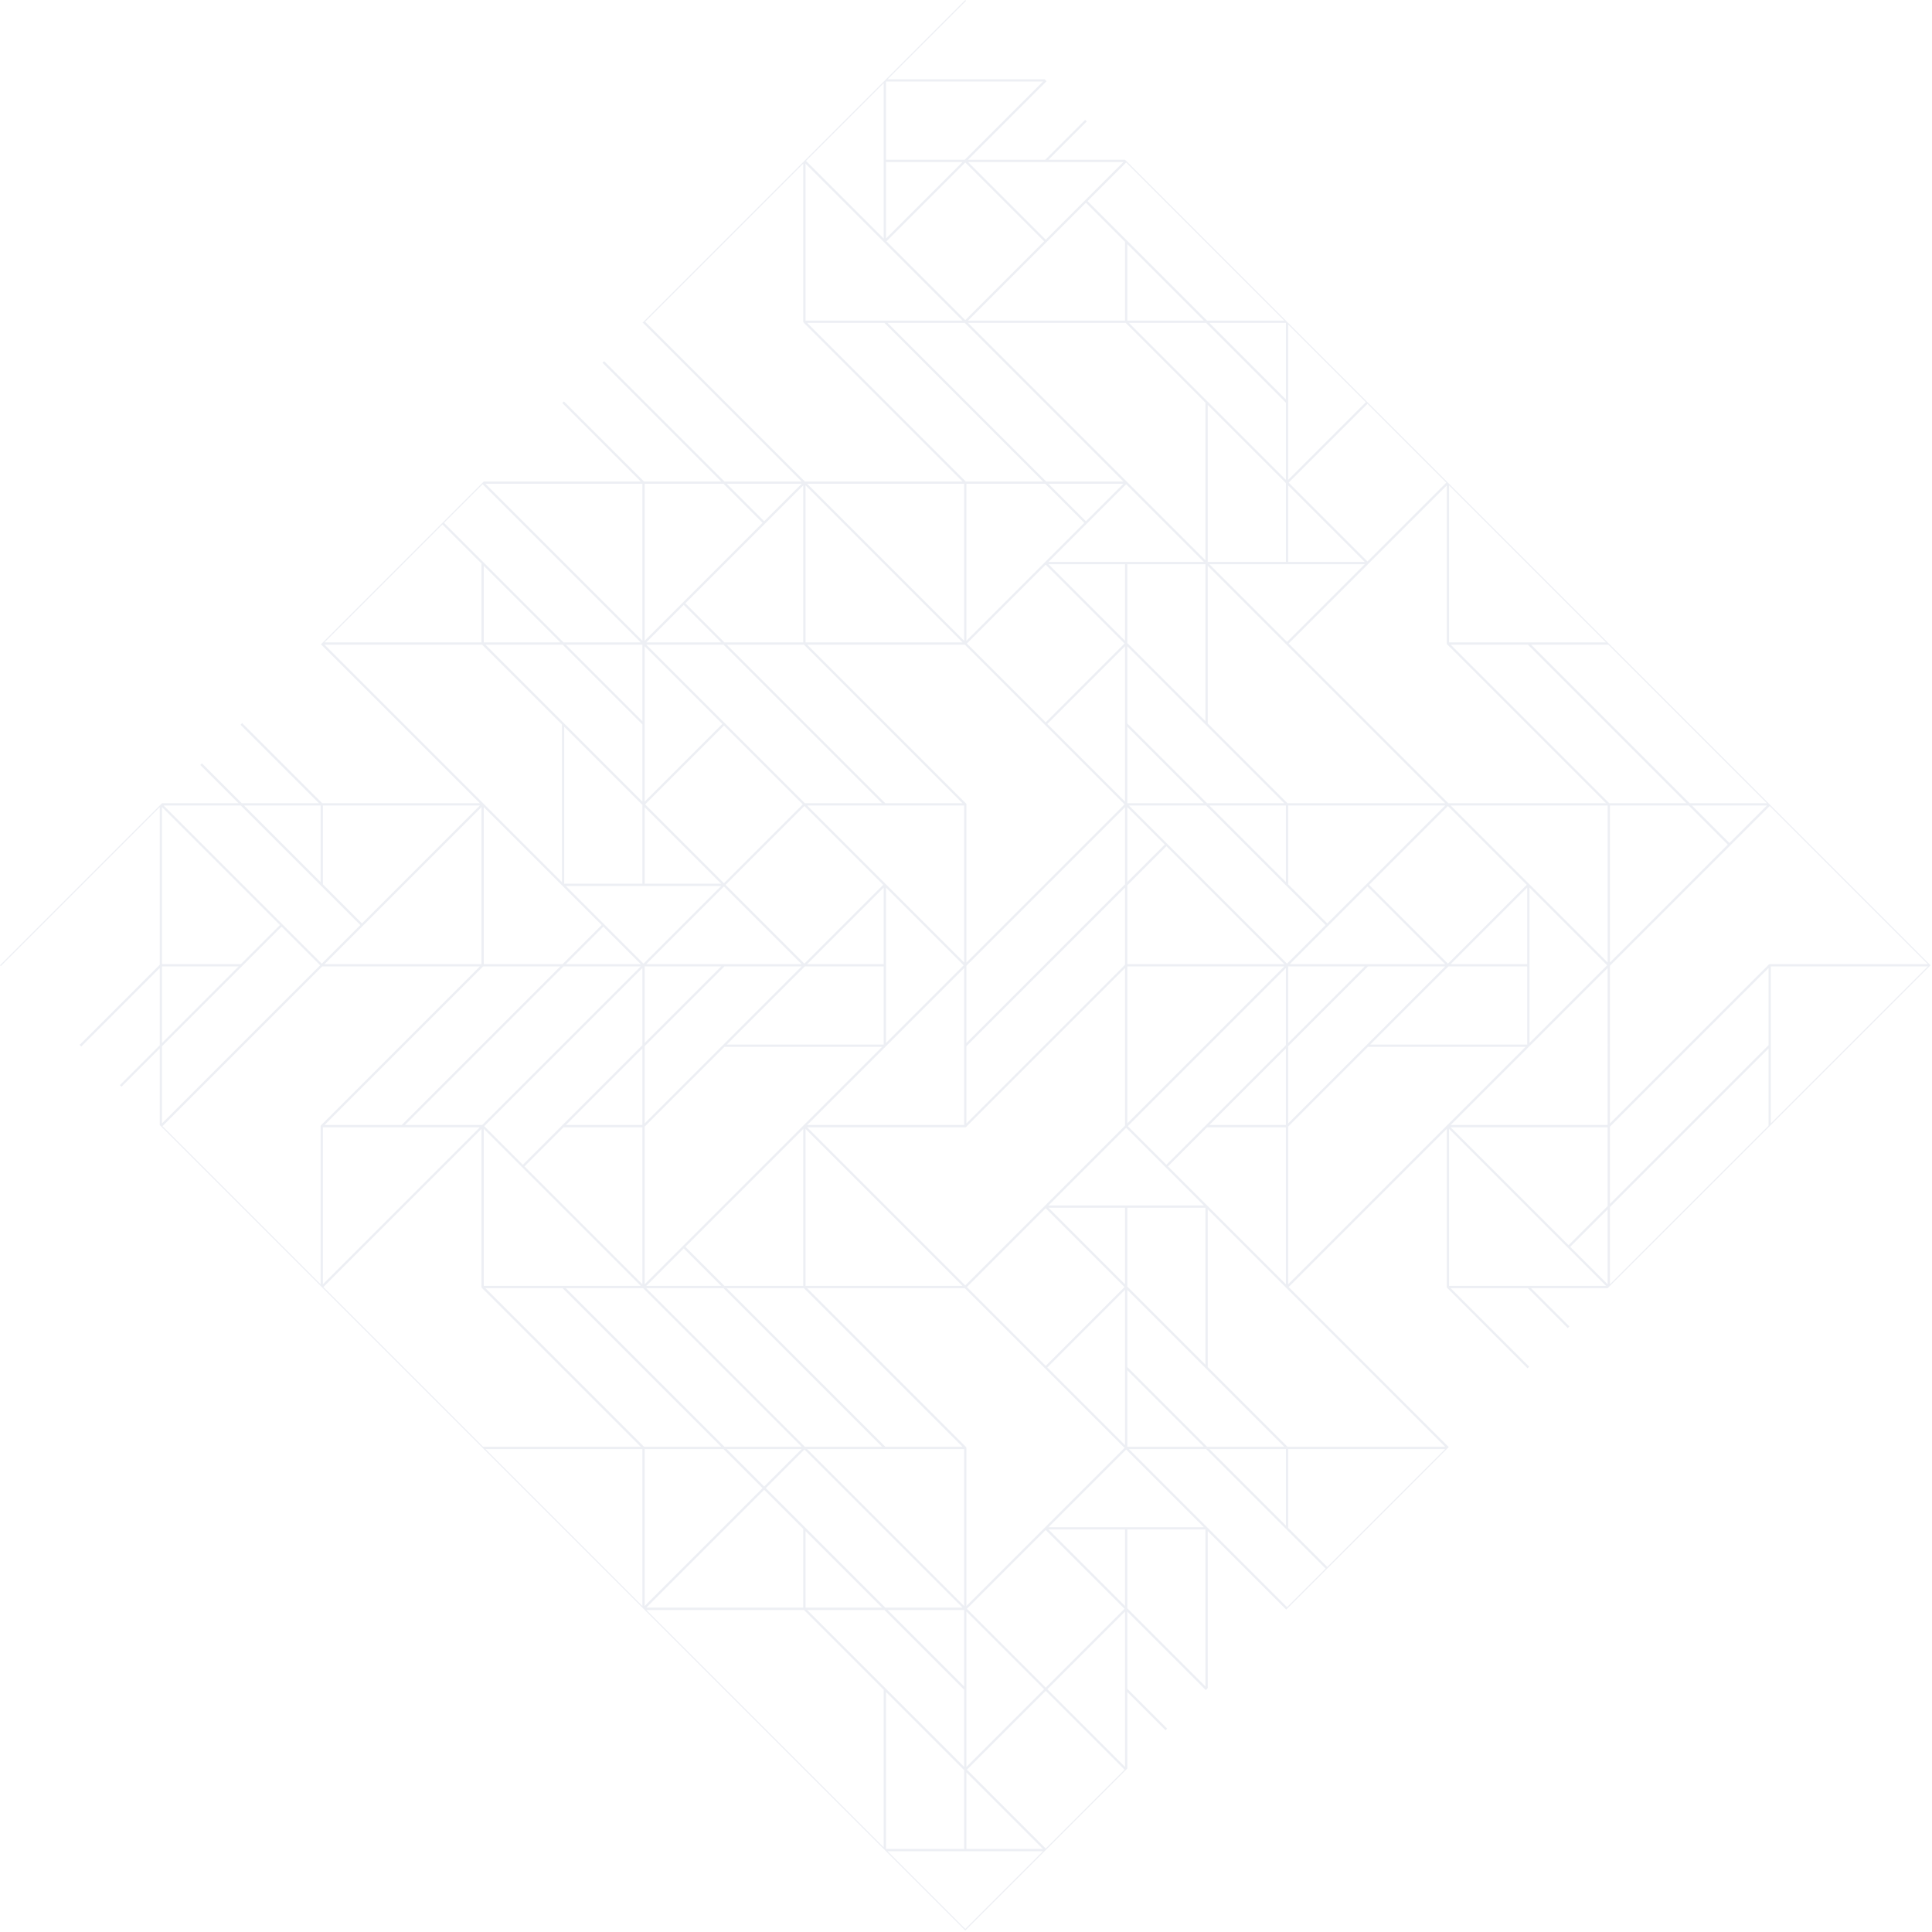 <svg width="873" height="873" viewBox="0 0 873 873" fill="none" xmlns="http://www.w3.org/2000/svg">
<path opacity=".1" d="M472.006 836.511L472.157 836.36L472.884 835.633L508.505 800.013L509.232 799.286L509.382 799.135L509.382 764.542L526.678 781.839L527.405 781.112L509.382 763.088L509.382 728.195L544.852 763.665L545.579 762.938L545.73 762.787L545.73 691.847L581.2 727.317L581.927 726.59L599.374 709.143L600.101 708.416L653.745 654.772L653.896 654.622L654.622 653.895L654.773 653.744H654.472L582.29 581.563L653.745 510.108L653.745 581.563C653.745 581.629 653.758 581.696 653.784 581.758C653.809 581.82 653.847 581.878 653.895 581.926L690.243 618.274L690.97 617.547L655.5 582.077L690.393 582.077L708.417 600.1L709.144 599.373L691.847 582.077L726.44 582.077L726.591 581.926L727.318 581.199L727.468 581.049L799.286 509.231L800.164 508.353L871.831 436.686L872.345 436.172L871.831 435.658L800.013 363.84L799.286 363.113L799.136 362.962L727.318 291.144L726.44 290.267L654.773 218.6L654.622 218.449L653.896 217.722L617.548 181.374L582.077 145.904L581.049 144.876L509.232 73.058L508.505 72.331L508.354 72.18L473.761 72.181L491.058 54.884L490.331 54.157L472.307 72.181L437.414 72.181L472.884 36.71L472.157 35.983L472.006 35.833L401.066 35.833L436.536 0.363L436.173 -0.001L400.339 35.833L399.311 36.861L363.841 72.331L363.114 73.058L362.963 73.209L291.145 145.027L290.418 145.754L290.268 145.904L290.569 145.904L362.236 217.572L327.342 217.572L272.971 163.2L272.244 163.927L325.888 217.571L290.995 217.571L254.798 181.374L254.071 182.101L289.541 217.571L218.6 217.572L218.45 217.722L217.723 218.449L200.276 235.896L199.549 236.623L145.905 290.267L145.754 290.418L145.027 291.144L216.845 362.962L145.604 362.962L109.557 326.916L109.557 326.615L109.407 326.765L108.68 327.492L144.15 362.962L109.256 362.962L91.233 344.939L90.506 345.666L107.802 362.962L73.209 362.962L73.059 363.113L72.332 363.84L72.181 363.991L0 436.172L0.363 436.535L72.181 364.717L72.181 435.959L36.135 472.006L35.834 472.006L35.984 472.156L36.711 472.883L72.181 437.413L72.181 472.307L54.158 490.33L54.885 491.057L72.181 473.761V508.353L72.332 508.504L73.059 509.231L144.877 581.049L145.027 581.199L145.754 581.926L217.723 653.895L218.6 654.772L290.268 726.439L290.418 726.59L291.145 727.317L291.296 727.468L399.311 835.483L400.339 836.511L436.173 872.345L472.006 836.511ZM219.327 582.077L254.221 582.077L325.889 653.744L290.995 653.744L219.327 582.077ZM108.83 435.658H73.209L73.209 364.717L126.49 417.998L108.83 435.658ZM145.905 399.611L145.905 363.99L216.845 363.99L163.565 417.271L145.905 399.611ZM253.193 290.267L218.6 290.267L218.6 255.674L253.193 290.267ZM254.221 291.295L290.268 327.342L290.268 362.236L219.327 291.295L254.221 291.295ZM362.963 219.326L362.963 290.267L327.342 290.267L309.683 272.607L362.963 219.326ZM364.718 145.904L399.612 145.904L471.279 217.572H436.386L364.718 145.904ZM400.339 73.209L434.932 73.209L400.339 107.801L400.339 73.209ZM581.049 181.951L581.049 216.844L510.109 145.904L545.003 145.904L581.049 181.951ZM546.457 145.904L581.05 145.904L581.049 180.497L546.457 145.904ZM799.136 472.306L727.469 543.974L727.469 509.08L799.136 437.413V472.306ZM546.457 654.772L581.049 654.772L581.049 689.365L546.457 654.772ZM545.429 653.744L509.382 617.697L509.382 582.803L580.322 653.744L545.429 653.744ZM290.569 582.077L362.236 653.744L327.342 653.744L255.675 582.077L290.569 582.077ZM435.96 145.904L507.627 217.572L472.733 217.572L401.066 145.904L435.96 145.904ZM582.077 507.626V472.733L618.124 436.686L653.018 436.686L582.077 507.626ZM434.932 653.744L400.038 653.744L328.37 582.077L363.264 582.077L434.932 653.744ZM399.825 363.99L435.658 363.99V434.931L400.188 399.461L364.718 363.991L399.825 363.99ZM581.049 218.298L581.049 253.919L545.73 253.919L545.73 182.979L581.049 218.298ZM616.671 254.947L581.564 290.054L546.457 254.947L616.671 254.947ZM690.093 435.658H655.5L690.093 401.065L690.093 435.658ZM527.042 526.314L509.595 508.868L581.05 437.413V472.307L527.042 526.314ZM363.69 653.744L292.023 582.077L326.916 582.077L398.584 653.744L363.69 653.744ZM254.647 509.381L290.268 509.381V580.322L236.987 527.041L254.647 509.381ZM291.296 436.686L325.889 436.686L291.296 471.279V436.686ZM327.342 436.686H362.236L291.296 507.626V472.732L327.342 436.686ZM618.638 399.824L654.259 364.204L689.88 399.824L654.259 435.445L618.638 399.824ZM363.69 436.686H399.311V472.006L328.371 472.005L363.69 436.686ZM400.339 401.065L435.446 436.172L400.339 471.278L400.339 401.065ZM436.687 472.733L508.354 401.065V435.959L436.687 507.627L436.687 472.733ZM544.702 254.947L544.702 325.888L509.382 290.568L509.382 254.947L544.702 254.947ZM509.382 436.686L580.322 436.686L509.382 507.626L509.382 436.686ZM509.382 292.022L580.323 362.963L545.429 362.963L509.382 326.916L509.382 292.022ZM546.457 363.991H581.05L581.05 398.583L546.457 363.991ZM582.078 399.611V363.991L653.018 363.991L617.548 399.461L599.737 417.271L582.078 399.611ZM543.975 362.962L509.382 362.962L509.382 328.37L543.975 362.962ZM545.003 363.991L599.01 417.998L581.564 435.445L510.109 363.991H545.003ZM581.777 362.962L545.73 326.916L545.73 255.674L653.018 362.963L581.777 362.962ZM508.354 289.54L473.762 254.948L508.354 254.947L508.354 289.54ZM508.354 327.129L508.354 362.236L473.247 327.129L508.354 292.022L508.354 327.129ZM526.315 381.65L509.382 398.583V364.718L526.315 381.65ZM527.042 382.377L580.323 435.658H509.382L509.382 400.037L527.042 382.377ZM436.172 509.381C436.24 509.382 436.306 509.368 436.369 509.342C436.432 509.316 436.489 509.278 436.536 509.231L508.354 437.413L508.354 508.654L472.157 544.852L436.173 580.836L364.718 509.382L436.172 509.381ZM543.975 253.919L508.868 253.919C508.869 253.919 508.868 253.919 508.868 253.919L473.762 253.919L508.868 218.813L543.975 253.919ZM508.141 290.781L472.52 326.402L436.9 290.781L472.521 255.16L508.141 290.781ZM508.354 399.611L436.687 471.279L436.687 436.385L508.354 364.718L508.354 399.611ZM435.659 472.52L435.659 508.353L364.718 508.353L435.659 437.413L435.659 472.52ZM399.311 435.658L364.718 435.658L399.311 401.065L399.311 435.658ZM290.268 508.353L255.675 508.353L290.268 473.76L290.268 508.353ZM292.023 581.049L308.956 564.116L325.889 581.049H292.023ZM291.296 580.322L291.296 509.08L327.343 473.033L398.584 473.033L363.114 508.504L291.296 580.322ZM582.077 436.686L616.67 436.686L582.077 471.279V436.686ZM617.911 435.658L582.805 435.658L617.911 400.551L653.018 435.658L617.911 435.658ZM363.477 364.203L399.098 399.824L363.477 435.445L327.857 399.824L363.477 364.203ZM362.236 435.658H327.13L292.023 435.658L327.13 400.551L362.236 435.658ZM290.268 472.307L236.26 526.314L218.813 508.867L290.268 437.413L290.268 472.307ZM364.718 654.772H399.825H435.659L435.659 725.713L364.718 654.772ZM327.342 581.049L309.683 563.389L362.963 510.108L362.963 581.049L327.342 581.049ZM363.991 510.108L434.932 581.049H363.991L363.991 510.108ZM436.9 581.563L472.521 545.942L508.141 581.563L472.52 617.184L436.9 581.563ZM473.761 545.729H508.354L508.354 580.322L473.761 545.729ZM509.382 581.35V545.729L544.702 545.729L544.702 616.67L509.382 581.35ZM473.762 544.701L508.868 509.594L543.975 544.701H473.762ZM527.769 527.041L545.429 509.381L581.05 509.381V580.322L527.769 527.041ZM546.457 508.353L581.05 473.761L581.05 508.353H546.457ZM654.472 436.686L690.093 436.686V472.006H619.152L654.472 436.686ZM691.121 401.065L726.227 436.172L691.121 471.279V401.065ZM655.5 363.99L726.441 363.99L726.441 434.931L655.5 363.99ZM582.078 253.919V219.326L616.671 253.919L582.078 253.919ZM544.702 181.951L544.702 253.192L437.414 145.904L508.655 145.904L544.702 181.951ZM507.627 218.6L490.694 235.532L473.761 218.6H507.627ZM434.932 290.267L363.991 290.267L363.991 219.327L434.932 290.267ZM435.96 291.295L472.157 327.492L508.141 363.476L436.687 434.931L436.686 363.477C436.687 363.41 436.673 363.343 436.647 363.28C436.621 363.217 436.583 363.16 436.536 363.113L364.718 291.295L435.96 291.295ZM434.932 362.962L400.038 362.962L328.37 291.295L363.264 291.295L434.932 362.962ZM398.584 362.962L363.69 362.962L292.022 291.295L326.916 291.295L398.584 362.962ZM362.75 363.476L327.129 399.097L291.509 363.476L327.129 327.856L362.75 363.476ZM325.888 399.31L291.296 399.31L291.296 364.717L325.888 399.31ZM290.268 363.689V399.31L254.948 399.31L254.948 328.37L290.268 363.689ZM325.888 400.338L290.782 435.445L255.675 400.338L325.888 400.338ZM271.881 417.998L254.221 435.658H218.6L218.6 364.717L271.881 417.998ZM272.608 418.725L289.541 435.658H255.675L272.608 418.725ZM289.541 436.686L217.873 508.353L182.98 508.353L254.647 436.686L289.541 436.686ZM362.236 654.772L345.303 671.705L328.37 654.772L362.236 654.772ZM398.584 726.44L363.991 726.44L363.991 691.847L398.584 726.44ZM346.03 672.432L363.477 654.985L434.932 726.44L400.038 726.44L346.03 672.432ZM435.658 727.468L435.658 762.06L401.066 727.467L435.658 727.468ZM436.686 763.302L436.687 728.195L471.793 763.301L436.687 798.408L436.686 763.302ZM436.9 726.954L472.52 691.333L508.141 726.954L472.52 762.574L436.9 726.954ZM473.761 691.12L508.354 691.12L508.354 725.713L473.761 691.12ZM472.157 690.242L436.687 725.713L436.687 654.259C436.687 654.191 436.673 654.125 436.647 654.062C436.621 653.999 436.583 653.942 436.536 653.895L364.718 582.077L435.96 582.077L472.157 618.274L508.141 654.258L472.157 690.242ZM473.247 617.91L508.354 582.804L508.354 617.91L508.354 653.017L473.247 617.91ZM509.382 619.151L543.975 653.744L509.382 653.744L509.382 619.151ZM545.73 617.697L545.73 546.456L581.2 581.926L653.018 653.744L581.777 653.744L545.73 617.697ZM582.077 509.08L618.124 473.034L689.366 473.034L653.896 508.504L582.077 580.322L582.077 509.08ZM708.781 562.662L655.5 509.381L726.44 509.381L726.44 545.002L708.781 562.662ZM726.44 546.456L726.44 580.322L709.507 563.389L726.44 546.456ZM726.44 508.353L655.5 508.353L726.441 437.413L726.44 508.353ZM781.476 380.923L764.543 363.991L798.409 363.991L781.476 380.923ZM780.749 381.65L727.469 434.931L727.469 363.991L763.089 363.991L780.749 381.65ZM727.167 362.962L655.5 291.295L690.394 291.295L762.061 362.962L727.167 362.962ZM653.745 290.781C653.745 290.848 653.759 290.915 653.785 290.977C653.811 291.04 653.848 291.097 653.896 291.144L725.714 362.962L654.472 362.962L582.29 290.781L653.745 219.326L653.745 290.781ZM582.29 218.086L617.911 182.465L653.532 218.086L617.911 253.706L582.29 218.086ZM509.382 144.876L509.382 110.283L543.975 144.876L509.382 144.876ZM508.354 109.255L508.354 144.876L437.414 144.876L472.884 109.406L490.694 91.596L508.354 109.255ZM471.793 109.042L436.173 144.663L400.552 109.042L436.173 73.422L471.793 109.042ZM399.461 109.406L434.932 144.876L399.825 144.876C399.825 144.876 399.825 144.876 399.824 144.876L363.991 144.876L363.991 73.936L399.461 109.406ZM472.307 218.6L489.967 236.259L436.687 289.54V218.6H472.307ZM435.659 289.54L364.718 218.6L435.659 218.6L435.659 289.54ZM325.888 290.267L292.023 290.267L308.956 273.334L325.888 290.267ZM326.403 327.129L291.296 362.236L291.296 327.129C291.296 327.129 291.296 327.129 291.296 327.128L291.296 292.022L326.403 327.129ZM290.268 325.888L255.675 291.295L290.268 291.295L290.268 325.888ZM253.92 327.342L253.92 398.583L218.45 363.113L146.632 291.295L217.873 291.295L253.92 327.342ZM217.572 364.717L217.572 435.658L146.632 435.658L217.572 364.717ZM253.193 436.686L181.526 508.353L146.632 508.353L218.299 436.686L253.193 436.686ZM145.905 509.381L181.738 509.381C181.738 509.381 181.739 509.381 181.739 509.381L216.845 509.381L145.905 580.322L145.905 509.381ZM289.541 581.049H254.434L218.6 581.049L218.6 510.108L289.541 581.049ZM326.916 654.772L344.576 672.432L291.296 725.713L291.296 654.772L326.916 654.772ZM345.303 673.159L362.963 690.819L362.963 726.44L292.023 726.44L345.303 673.159ZM399.612 727.468L435.659 763.514L435.659 798.408L364.718 727.468L399.612 727.468ZM435.658 799.862L435.658 835.483L400.339 835.483L400.339 764.542L435.658 799.862ZM436.687 800.89L471.279 835.483L436.687 835.483L436.687 800.89ZM508.141 799.649L472.52 835.27L436.9 799.649L472.52 764.028L508.141 799.649ZM508.354 798.408L473.247 763.301L508.354 728.195L508.354 763.301L508.354 798.408ZM544.702 762.06L509.382 726.74L509.382 691.12L544.702 691.12L544.702 762.06ZM473.761 690.092L508.868 654.985L543.975 690.092L473.761 690.092ZM510.109 654.772L545.003 654.772L599.01 708.78L581.564 726.227L510.109 654.772ZM599.737 708.053L582.077 690.393L582.077 654.772L653.018 654.772L599.737 708.053ZM690.607 581.049L654.773 581.049L654.773 510.108L725.714 581.049L690.607 581.049ZM727.469 580.322L727.469 545.428L799.136 473.76V508.654L727.469 580.322ZM800.164 507.626V472.52V436.686L871.105 436.686L800.164 507.626ZM871.104 435.658L799.65 435.658C799.583 435.658 799.516 435.671 799.453 435.697C799.391 435.723 799.334 435.761 799.286 435.808L727.468 507.626V436.385L799.65 364.203L871.104 435.658ZM763.515 362.962L691.848 291.295L726.741 291.295L798.409 362.962L763.515 362.962ZM725.714 290.267L690.607 290.267L654.773 290.267L654.773 219.327L725.714 290.267ZM617.184 181.738L582.077 216.845V181.738L582.077 146.631L617.184 181.738ZM580.322 144.876L545.429 144.876L491.421 90.869L508.868 73.422L580.322 144.876ZM472.52 108.315L437.414 73.209L472.52 73.209C472.52 73.209 472.521 73.209 472.521 73.209L507.627 73.209L472.52 108.315ZM435.959 72.18L400.339 72.18L400.339 36.861L471.279 36.861L435.959 72.18ZM399.311 37.588L399.311 72.695L399.311 107.801L364.204 72.695L399.311 37.588ZM362.963 73.936L362.963 145.389C362.963 145.457 362.977 145.523 363.003 145.587C363.029 145.649 363.067 145.706 363.114 145.753L434.932 217.571L363.69 217.571L291.509 145.39L362.963 73.936ZM362.236 218.6L345.303 235.532L328.37 218.6H362.236ZM344.576 236.259L291.296 289.54L291.296 218.6L326.916 218.6L344.576 236.259ZM290.268 218.599L290.268 289.54L219.327 218.6L290.268 218.599ZM218.086 218.813L289.541 290.267L254.647 290.267L200.639 236.259L218.086 218.813ZM199.912 236.986L217.572 254.646L217.572 290.267L146.632 290.267L199.912 236.986ZM144.877 363.99L144.877 398.583L110.284 363.99L144.877 363.99ZM108.83 363.99L162.838 417.998L145.391 435.445L73.936 363.99L108.83 363.99ZM73.209 436.686L107.802 436.686L73.209 471.279L73.209 436.686ZM73.209 472.733L127.217 418.725L144.664 436.172L73.209 507.626L73.209 472.733ZM73.422 508.867L145.604 436.686L216.845 436.686L145.027 508.504C144.98 508.551 144.943 508.608 144.917 508.671C144.891 508.734 144.877 508.801 144.877 508.868L144.877 580.322L73.422 508.867ZM217.572 510.108L217.572 581.563C217.572 581.63 217.586 581.696 217.612 581.759C217.638 581.822 217.675 581.879 217.723 581.926L289.541 653.744L218.299 653.744L146.118 581.563L217.572 510.108ZM219.327 654.772L290.268 654.772L290.268 725.713L219.327 654.772ZM292.023 727.468L363.264 727.468L399.311 763.514L399.311 834.756L292.023 727.468ZM471.279 836.511L436.173 871.618L401.066 836.511L471.279 836.511Z" fill="#475F91"/>
</svg>
